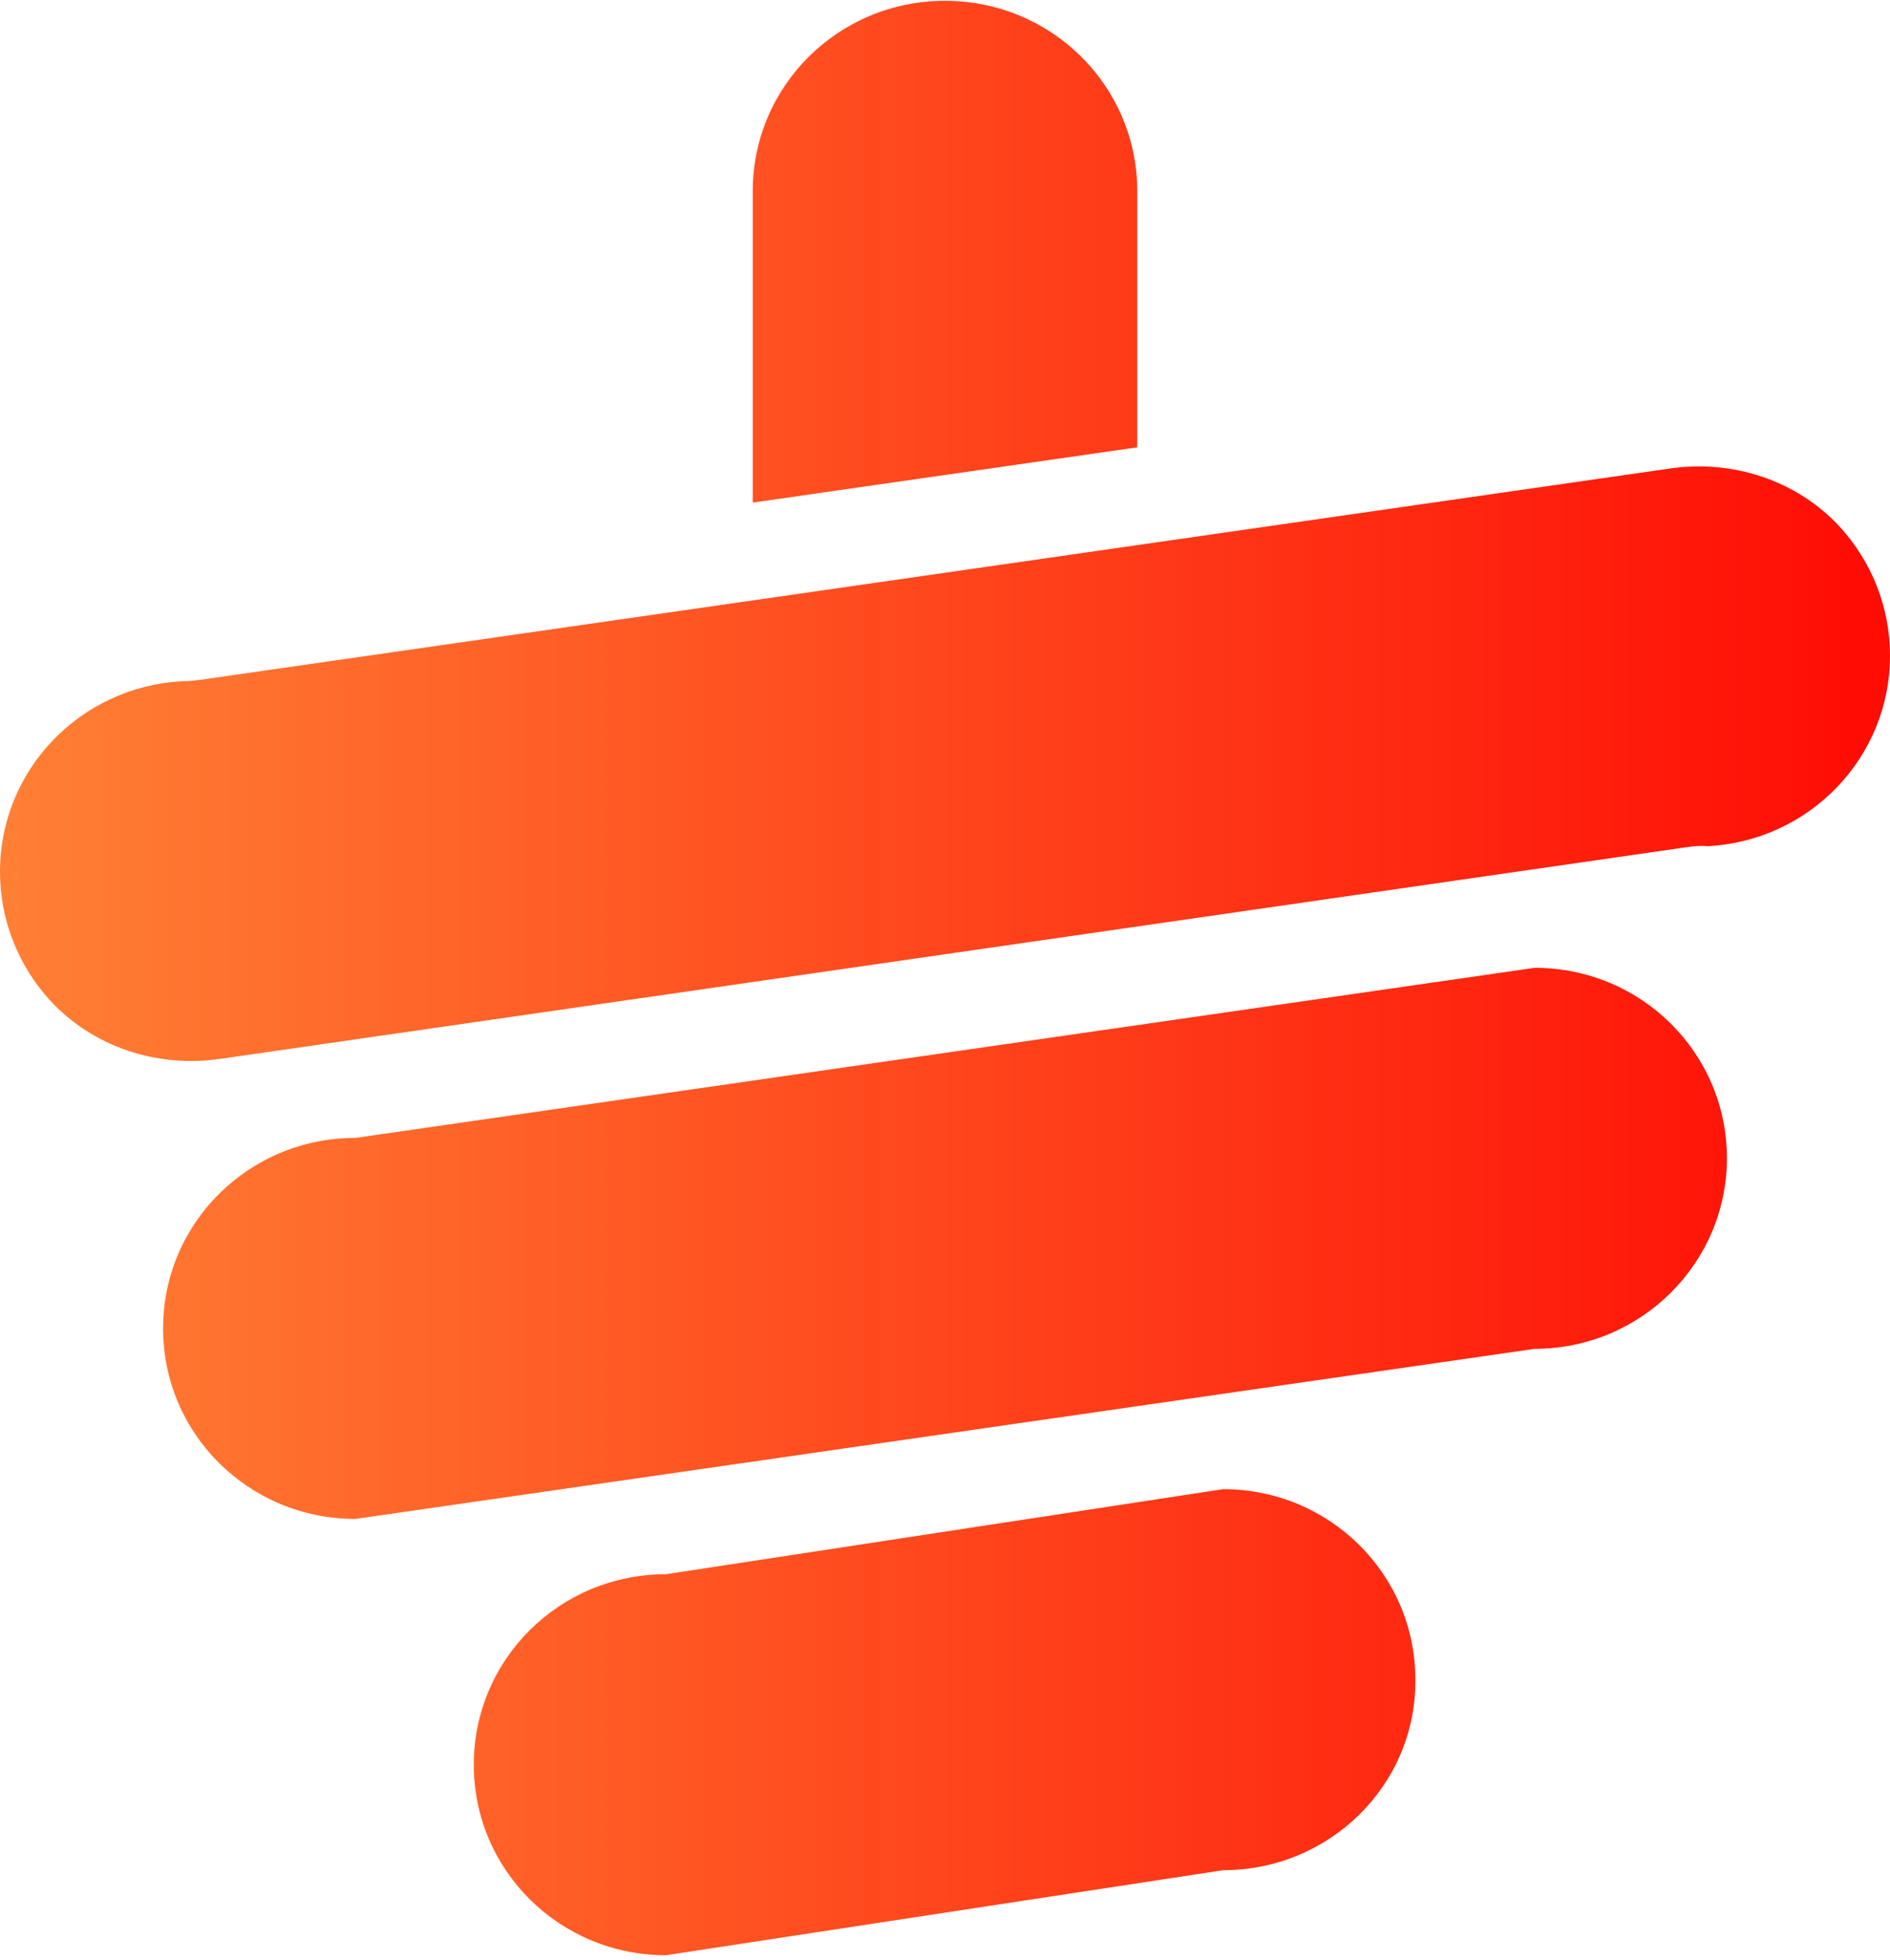 <?xml version="1.0" encoding="UTF-8" standalone="no"?>
<svg
   width="325"
   height="337"
   viewBox="0 0 325 337"
   fill="none"
   version="1.1"
   id="svg10"
   sodipodi:docname="cup-fav.svg"
   inkscape:export-filename="cup-fav.png"
   inkscape:export-xdpi="14.769231"
   inkscape:export-ydpi="14.769231"
   xmlns:inkscape="http://www.inkscape.org/namespaces/inkscape"
   xmlns:sodipodi="http://sodipodi.sourceforge.net/DTD/sodipodi-0.dtd"
   xmlns:xlink="http://www.w3.org/1999/xlink"
   xmlns="http://www.w3.org/2000/svg"
   xmlns:svg="http://www.w3.org/2000/svg">
  <defs
     id="defs14">
    <linearGradient
       inkscape:collect="always"
       id="linearGradient352">
      <stop
         style="stop-color:#ff8938;stop-opacity:1"
         offset="0"
         id="stop348" />
      <stop
         style="stop-color:#ff0000;stop-opacity:1"
         offset="1"
         id="stop350" />
    </linearGradient>
    <linearGradient
       inkscape:collect="always"
       id="linearGradient346">
      <stop
         style="stop-color:#ff8938;stop-opacity:1"
         offset="0"
         id="stop342" />
      <stop
         style="stop-color:#ff0000;stop-opacity:1"
         offset="1"
         id="stop344" />
    </linearGradient>
    <linearGradient
       inkscape:collect="always"
       id="linearGradient340">
      <stop
         style="stop-color:#ff8938;stop-opacity:1"
         offset="0"
         id="stop336" />
      <stop
         style="stop-color:#ff0000;stop-opacity:1"
         offset="1"
         id="stop338" />
    </linearGradient>
    <linearGradient
       inkscape:collect="always"
       id="linearGradient326">
      <stop
         style="stop-color:#ff8938;stop-opacity:1"
         offset="0"
         id="stop322" />
      <stop
         style="stop-color:#ff0000;stop-opacity:1"
         offset="1"
         id="stop324" />
    </linearGradient>
    <linearGradient
       inkscape:collect="always"
       xlink:href="#linearGradient326"
       id="linearGradient328"
       x1="-25.703"
       y1="159.932"
       x2="356.992"
       y2="159.932"
       gradientUnits="userSpaceOnUse" />
    <linearGradient
       inkscape:collect="always"
       xlink:href="#linearGradient352"
       id="linearGradient330"
       x1="-25.703"
       y1="159.932"
       x2="356.992"
       y2="159.932"
       gradientUnits="userSpaceOnUse" />
    <linearGradient
       inkscape:collect="always"
       xlink:href="#linearGradient346"
       id="linearGradient332"
       x1="-25.703"
       y1="159.932"
       x2="356.992"
       y2="159.932"
       gradientUnits="userSpaceOnUse" />
    <linearGradient
       inkscape:collect="always"
       xlink:href="#linearGradient340"
       id="linearGradient334"
       x1="-25.703"
       y1="159.932"
       x2="356.992"
       y2="159.932"
       gradientUnits="userSpaceOnUse" />
  </defs>
  <sodipodi:namedview
     id="namedview12"
     pagecolor="#ffffff"
     bordercolor="#000000"
     borderopacity="0.25"
     inkscape:showpageshadow="2"
     inkscape:pageopacity="0.0"
     inkscape:pagecheckerboard="0"
     inkscape:deskcolor="#d1d1d1"
     showgrid="false" />
  <path
     d="M 290.168,145.624 37.931,182.031 C 27.009,183.64 15.94,179.984 8.56,171.943 3.247,166.094 0,158.345 0,149.864 0,132.319 13.874,117.99 31.437,117.112 c 1.181,0 2.214,-0.146 3.395,-0.292 L 287.069,80.559 c 10.921,-1.608 21.991,2.047 29.371,10.089 5.313,5.849 8.56,13.598 8.56,22.078 0,17.546 -13.874,31.875 -31.437,32.752 -1.033,-0.146 -2.214,0 -3.395,0.146 z"
     fill="white"
     id="path2"
     style="fill:url(#linearGradient328);fill-opacity:1" />
  <path
     d="M 263.896,231.89 61.103,261.133 c -18.302,0 -33.061,-14.621 -33.061,-32.752 0,-18.13 14.759,-32.752 33.061,-32.752 L 263.896,166.387 c 18.302,0 33.061,14.621 33.061,32.752 0,17.984 -14.759,32.751 -33.061,32.751 z"
     fill="white"
     id="path4"
     style="fill:url(#linearGradient330);fill-opacity:1" />
  <path
     d="m 210.32,321.52 -95.788,14.621 c -18.301,0 -33.061,-14.621 -33.061,-32.752 0,-18.13 14.759,-32.752 33.061,-32.752 l 95.788,-14.621 c 18.302,0 33.061,14.621 33.061,32.752 0.148,18.13 -14.759,32.752 -33.061,32.752 z"
     fill="white"
     id="path6"
     style="fill:url(#linearGradient332);fill-opacity:1" />
  <path
     d="M 195.561,76.903 V 32.893 c 0,-18.131 -14.759,-32.752 -33.061,-32.752 -18.302,0 -33.061,14.621 -33.061,32.752 v 53.514 z"
     fill="white"
     id="path8"
     style="fill:url(#linearGradient334);fill-opacity:1" />
</svg>
